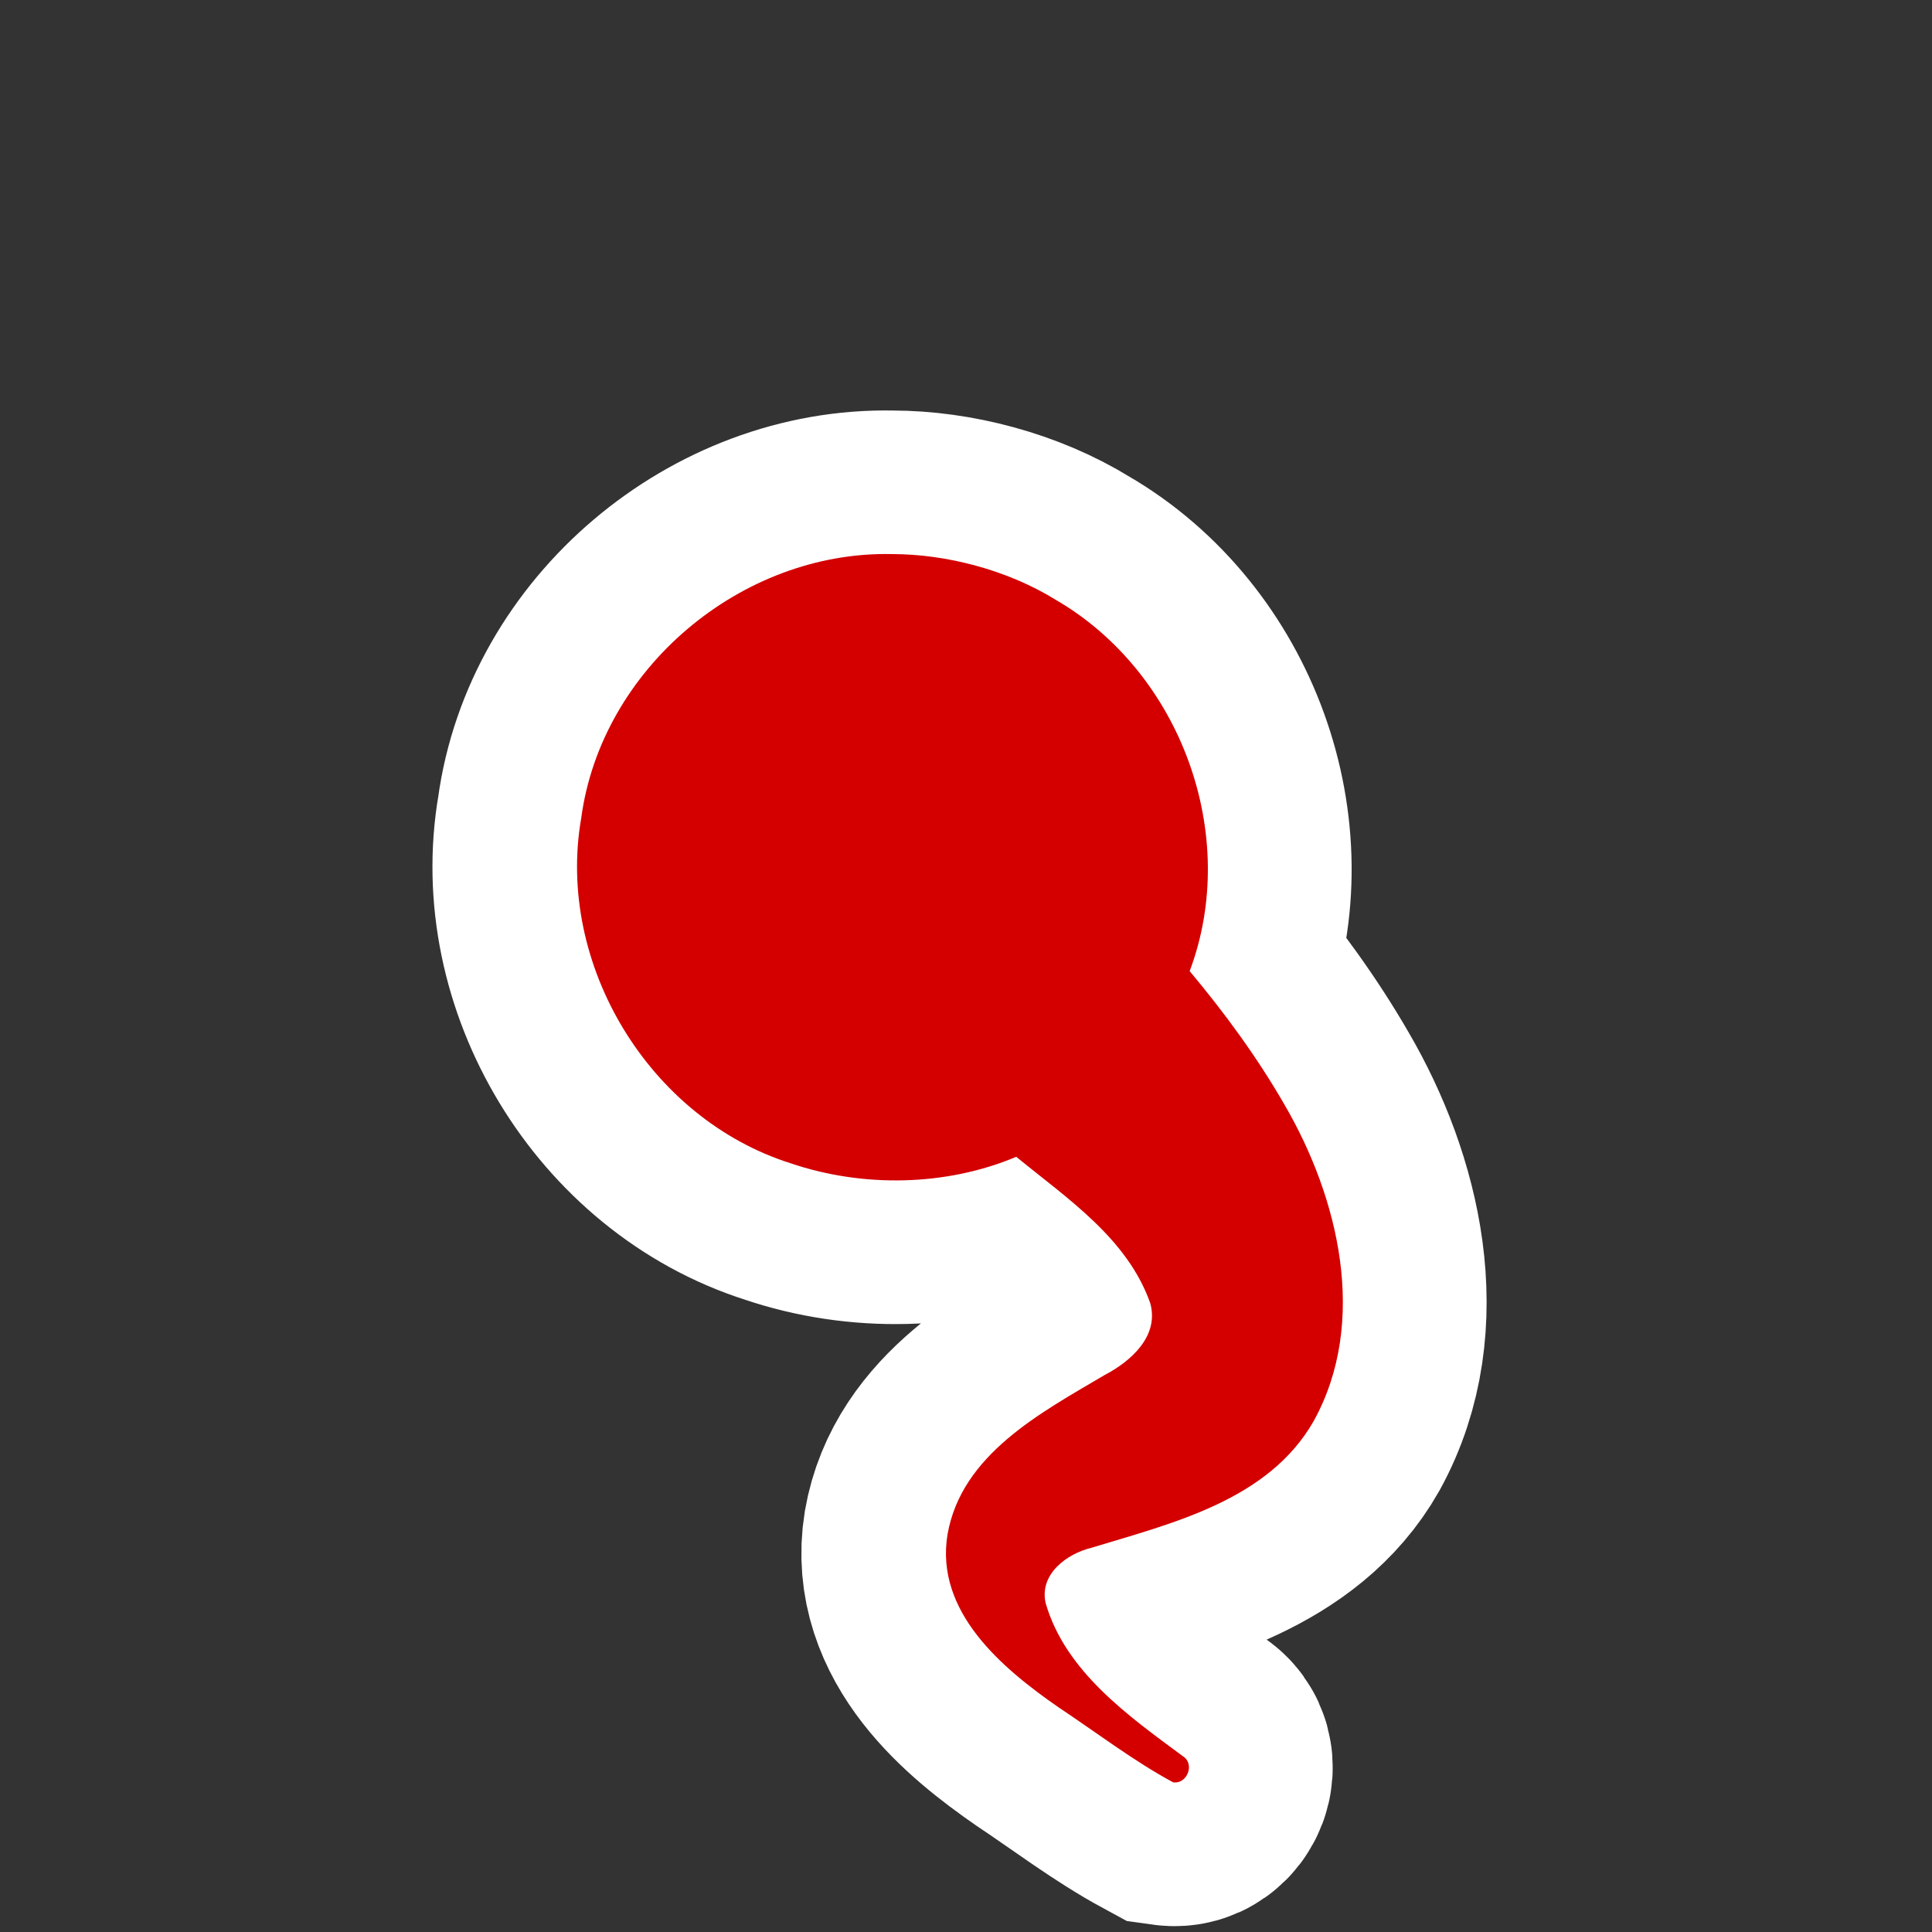 <?xml version="1.0" encoding="UTF-8" standalone="no"?>
<svg
   xmlns:dc="http://purl.org/dc/elements/1.1/"
   xmlns:cc="http://creativecommons.org/ns#"
   xmlns:rdf="http://www.w3.org/1999/02/22-rdf-syntax-ns#"
   xmlns:svg="http://www.w3.org/2000/svg"
   xmlns="http://www.w3.org/2000/svg"
   width="128"
   height="128"
   viewBox="0 0 128 128"
   version="1.1"
   id="svg837">
  <rect x="0" y="0" width="128" height="128" fill="#333333" stroke="none"/>
  <defs
     id="defs831" />
  <g
     style="stroke-width:1.237"
     id="layer1"
     transform="matrix(3.861,0,0,3.846,-1.383,-999.235)">
    <path
       style="fill:none;fill-opacity:1;stroke:#ffffff;stroke-width:2.755;stroke-miterlimit:4;stroke-dasharray:none;stroke-opacity:1"
       id="path3004-2"
       d="m 286.219,355.156 c -1.442,-0.031 -2.778,1.102 -2.969,2.531 -0.244,1.4 0.647,2.882 2,3.312 0.689,0.235 1.486,0.222 2.156,-0.062 0.489,0.402 1.063,0.783 1.281,1.406 0.086,0.316 -0.188,0.557 -0.438,0.688 -0.61,0.362 -1.368,0.762 -1.5,1.531 -0.119,0.738 0.518,1.278 1.062,1.656 0.361,0.241 0.715,0.513 1.094,0.719 0.135,0.019 0.21,-0.177 0.094,-0.25 -0.524,-0.389 -1.123,-0.814 -1.312,-1.469 -0.063,-0.278 0.203,-0.474 0.438,-0.531 0.777,-0.237 1.694,-0.456 2.125,-1.219 0.521,-0.952 0.237,-2.139 -0.281,-3.031 -0.259,-0.452 -0.573,-0.882 -0.906,-1.281 0.487,-1.299 -0.082,-2.865 -1.281,-3.562 -0.46,-0.286 -1.046,-0.438 -1.562,-0.438 z"
       transform="matrix(1.796,0,0,1.796,-498.392,-368.503)" />
    <path
       style="fill:#d40000;fill-opacity:1;stroke:none;stroke-width:0.182"
       id="path3004"
       d="m 286.219,355.156 c -1.442,-0.031 -2.778,1.102 -2.969,2.531 -0.244,1.4 0.647,2.882 2,3.312 0.689,0.235 1.486,0.222 2.156,-0.062 0.489,0.402 1.063,0.783 1.281,1.406 0.086,0.316 -0.188,0.557 -0.438,0.688 -0.61,0.362 -1.368,0.762 -1.5,1.531 -0.119,0.738 0.518,1.278 1.062,1.656 0.361,0.241 0.715,0.513 1.094,0.719 0.135,0.019 0.21,-0.177 0.094,-0.25 -0.524,-0.389 -1.123,-0.814 -1.312,-1.469 -0.063,-0.278 0.203,-0.474 0.438,-0.531 0.777,-0.237 1.694,-0.456 2.125,-1.219 0.521,-0.952 0.237,-2.139 -0.281,-3.031 -0.259,-0.452 -0.573,-0.882 -0.906,-1.281 0.487,-1.299 -0.082,-2.865 -1.281,-3.562 -0.46,-0.286 -1.046,-0.438 -1.562,-0.438 z"
       transform="matrix(1.796,0,0,1.796,-498.385,-368.504)" />
  </g>
</svg>
